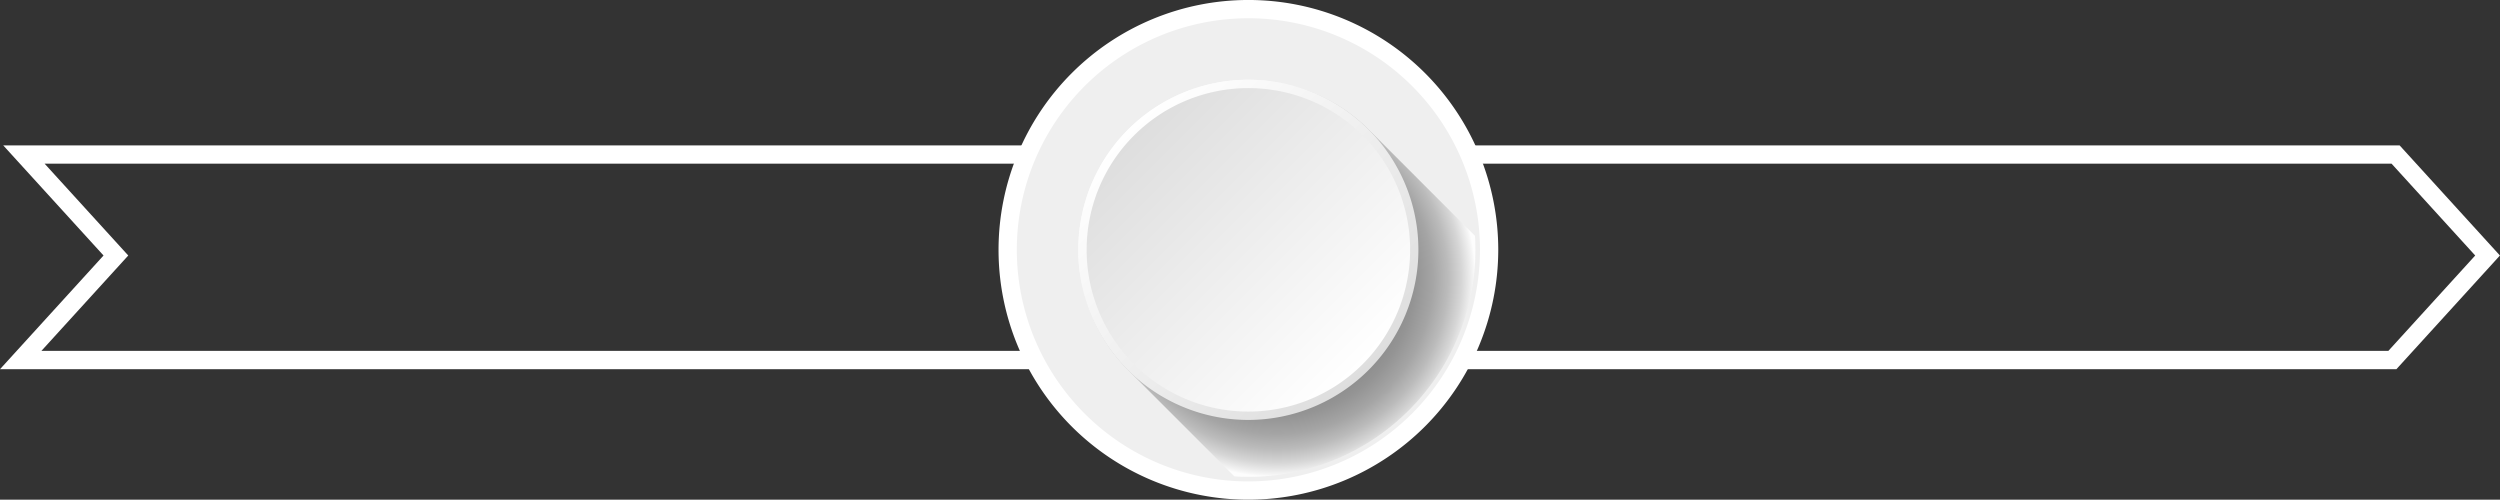 <svg xmlns="http://www.w3.org/2000/svg" xmlns:xlink="http://www.w3.org/1999/xlink" width="136.777" height="27.339" viewBox="0 0 136.777 27.339">
  <rect x="0" y="0" width="136.777" height="27.339" fill="#333333" stroke="none"/>
  <defs>
    <radialGradient id="radial-gradient" cx="0.5" cy="0.5" r="0.5" gradientTransform="translate(0)" gradientUnits="objectBoundingBox">
      <stop offset="0" stop-color="gray"/>
      <stop offset="0.43" stop-color="#818181"/>
      <stop offset="0.585" stop-color="#888"/>
      <stop offset="0.695" stop-color="#949494"/>
      <stop offset="0.785" stop-color="#a5a5a5"/>
      <stop offset="0.861" stop-color="#bbb"/>
      <stop offset="0.929" stop-color="#d6d6d6"/>
      <stop offset="0.988" stop-color="#f5f5f5"/>
      <stop offset="1" stop-color="#fdfdfd"/>
    </radialGradient>
    <linearGradient id="linear-gradient" x1="0.853" y1="0.853" x2="0.147" y2="0.147" gradientUnits="objectBoundingBox">
      <stop offset="0" stop-color="#dedede"/>
      <stop offset="1" stop-color="#fff"/>
    </linearGradient>
    <linearGradient id="linear-gradient-2" x1="0.853" y1="0.853" x2="0.147" y2="0.147" gradientUnits="objectBoundingBox">
      <stop offset="0" stop-color="#fff"/>
      <stop offset="1" stop-color="#dedede"/>
    </linearGradient>
  </defs>
  <g id="Componente_2_1" data-name="Componente 2 – 1" transform="translate(1.132 0.5)">
    <g id="Grupo_3108" data-name="Grupo 3108" transform="translate(0 7.96)">
      <path id="Caminho_4624" data-name="Caminho 4624" d="M207.452,591.7l-5.208,5.719H332l5.208-5.719-5.032-5.524H202.42Z" transform="translate(-202.243 -586.181)" fill="none" stroke="#fff" stroke-width="1"/>
    </g>
    <g id="Grupo_3122" data-name="Grupo 3122" transform="translate(-1007 -470.04)">
      <path id="Caminho_4630" data-name="Caminho 4630" d="M237.954,134.78a13.17,13.17,0,1,1,13.17-13.17A13.185,13.185,0,0,1,237.954,134.78Z" transform="translate(836.215 361.599)" fill="#efefef" stroke="#fff" stroke-width="1"/>
      <path id="Caminho_4632" data-name="Caminho 4632" d="M272.139,155.788a9.317,9.317,0,0,0,0,13.16l5.814,5.814c.253.015.509.024.766.024a12.433,12.433,0,0,0,12.419-12.419c0-.257-.009-.512-.024-.766l-5.814-5.814A9.315,9.315,0,0,0,272.139,155.788Z" transform="translate(795.451 320.842)" fill="url(#radial-gradient)" style="mix-blend-mode: multiply;isolation: isolate"/>
      <g id="Grupo_3115" data-name="Grupo 3115" transform="translate(1064.865 473.904)">
        <path id="Caminho_4633" data-name="Caminho 4633" d="M278.675,171.628a9.306,9.306,0,1,1,9.3-9.306A9.316,9.316,0,0,1,278.675,171.628Z" transform="translate(-269.37 -153.017)" fill="url(#linear-gradient)"/>
        <path id="Caminho_4634" data-name="Caminho 4634" d="M283.49,175.985a8.849,8.849,0,1,1,8.847-8.849A8.859,8.859,0,0,1,283.49,175.985Z" transform="translate(-274.185 -157.831)" fill="url(#linear-gradient-2)"/>
      </g>
    </g>
  </g>
</svg>
